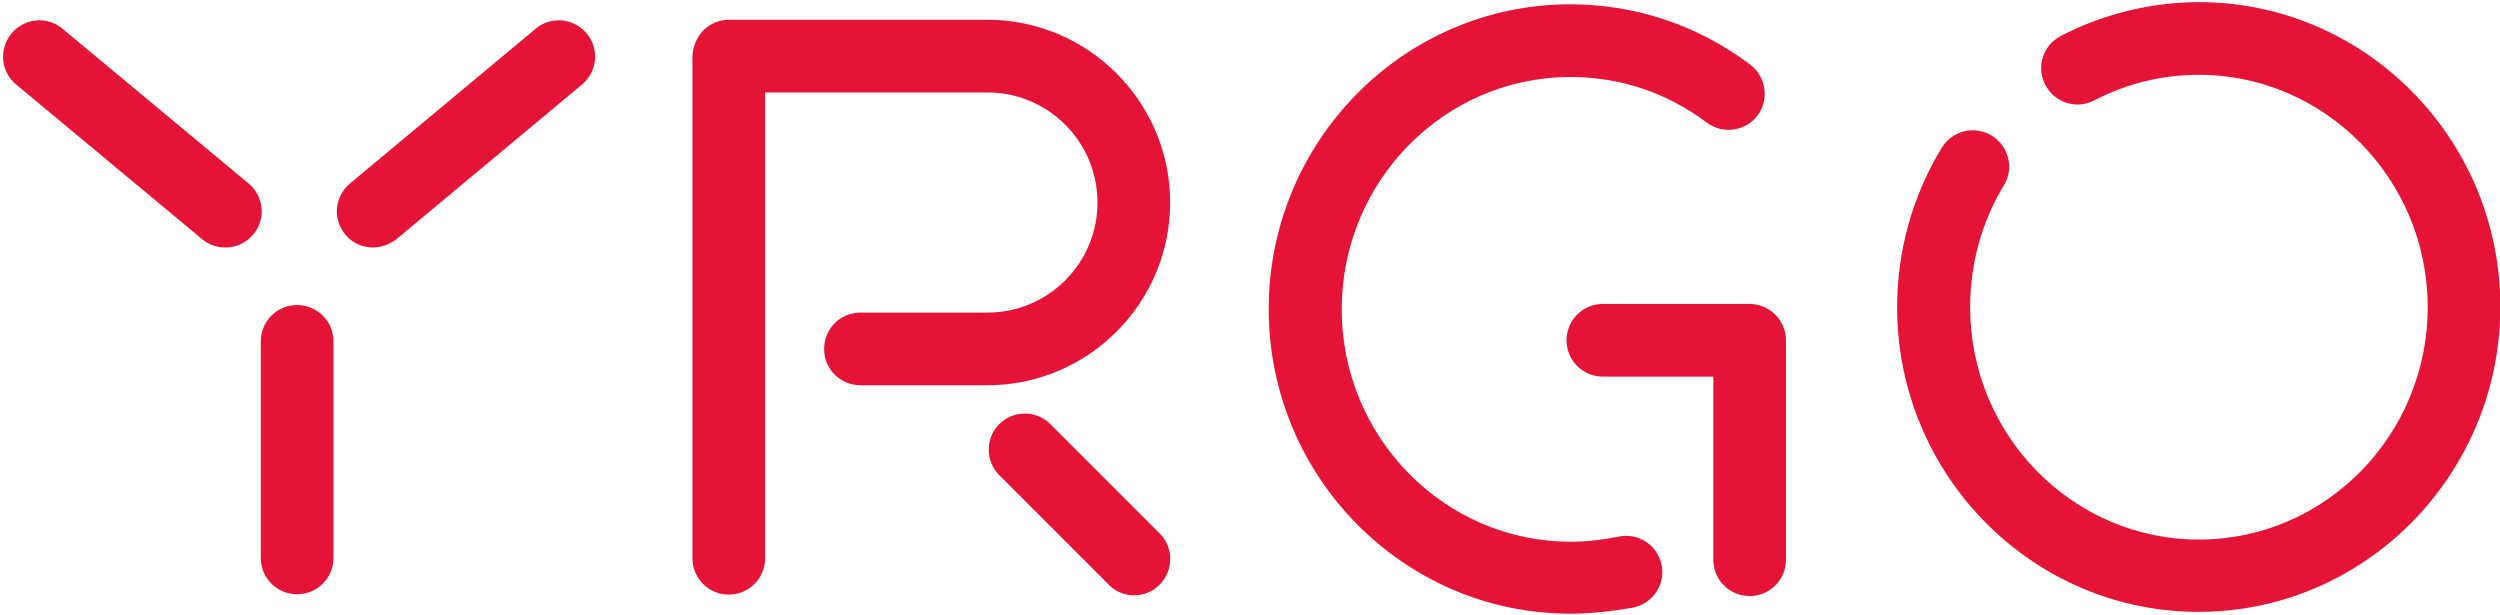 <svg class="h-full" xmlns="http://www.w3.org/2000/svg" width="695" height="171"><g fill="#E51336"><path d="M611.2 170.1c-46.2 0-83.8-38-83.8-84.7 0-15.7 4.3-31 12.4-44.3 2.9-4.8 9.1-6.3 13.9-3.4 4.7 2.9 6.3 9.1 3.4 13.8-6.2 10.2-9.4 21.9-9.4 33.9 0 35.6 28.5 64.6 63.6 64.6s63.6-29 63.6-64.6c0-35.6-28.6-64.6-63.6-64.6-10.3 0-20 2.4-29.1 7.1-4.9 2.6-11 .7-13.6-4.3-2.6-4.9-.7-11 4.3-13.6 11.8-6.1 25-9.4 38.4-9.4 46.2 0 83.8 38 83.8 84.7-.1 46.8-37.7 84.8-83.9 84.8M274.5 5.5h-71.8c-4.2 0-7.8 2.5-9.3 6.2-.5 1.2-.9 2.6-.9 4.1v139.4c0 5.6 4.5 10.1 10.1 10.1s10.1-4.5 10.1-10.1V25.7h61.8c16.9 0 30.6 13.7 30.6 30.6 0 16.9-13.7 30.6-30.6 30.6h-35.3c-5.6 0-10.1 4.5-10.1 10.1s4.5 10.1 10.1 10.1h35.3c28 0 50.8-22.8 50.8-50.8 0-28-22.8-50.8-50.8-50.8"/><path d="M315.3 165.5c-2.6 0-5.2-1-7.1-3l-30.4-30.4c-3.9-3.9-3.9-10.3 0-14.2 3.9-3.9 10.3-3.9 14.2 0l30.4 30.4c3.9 3.9 3.9 10.3 0 14.2-1.9 2-4.5 3-7.1 3m171.1-81h-40.8c-5.6 0-10.1 4.5-10.1 10.1s4.5 10.1 10.1 10.1h30.7v50.9c0 5.6 4.5 10.1 10.1 10.1s10.1-4.5 10.1-10.1v-61c0-5.6-4.6-10.1-10.1-10.1"/><path d="M436.5 170.6c-46.2 0-83.8-38-83.8-84.7s37.6-84.7 83.8-84.7C454.7 1.2 472 7 486.6 18c4.4 3.3 5.3 9.7 2 14.1s-9.7 5.3-14.1 2c-11-8.3-24.1-12.7-37.9-12.7-35.1 0-63.6 29-63.6 64.6 0 35.6 28.6 64.6 63.6 64.6 4.4 0 8.9-.5 13.3-1.4 5.5-1.2 10.8 2.3 12 7.7 1.2 5.4-2.3 10.8-7.8 12-5.8 1-11.7 1.7-17.6 1.7m-353.9-5.4c-5.6 0-10.1-4.5-10.1-10.1V94.9c0-5.6 4.5-10.1 10.1-10.1s10.1 4.5 10.1 10.1v60.2c0 5.6-4.5 10.1-10.1 10.1m21.1-96.4c-2.9 0-5.8-1.2-7.7-3.6-3.6-4.3-3-10.6 1.3-14.2l51.6-43c4.3-3.6 10.6-3 14.2 1.3 3.6 4.3 3 10.6-1.3 14.2l-51.6 43c-2 1.5-4.3 2.3-6.5 2.3m-41.1 0c-2.3 0-4.6-.8-6.4-2.3l-51.7-43C.2 20-.4 13.6 3.2 9.3 6.8 5 13.1 4.4 17.4 8l51.7 43c4.3 3.6 4.9 9.9 1.3 14.2-2 2.4-4.9 3.6-7.8 3.6"/></g></svg>